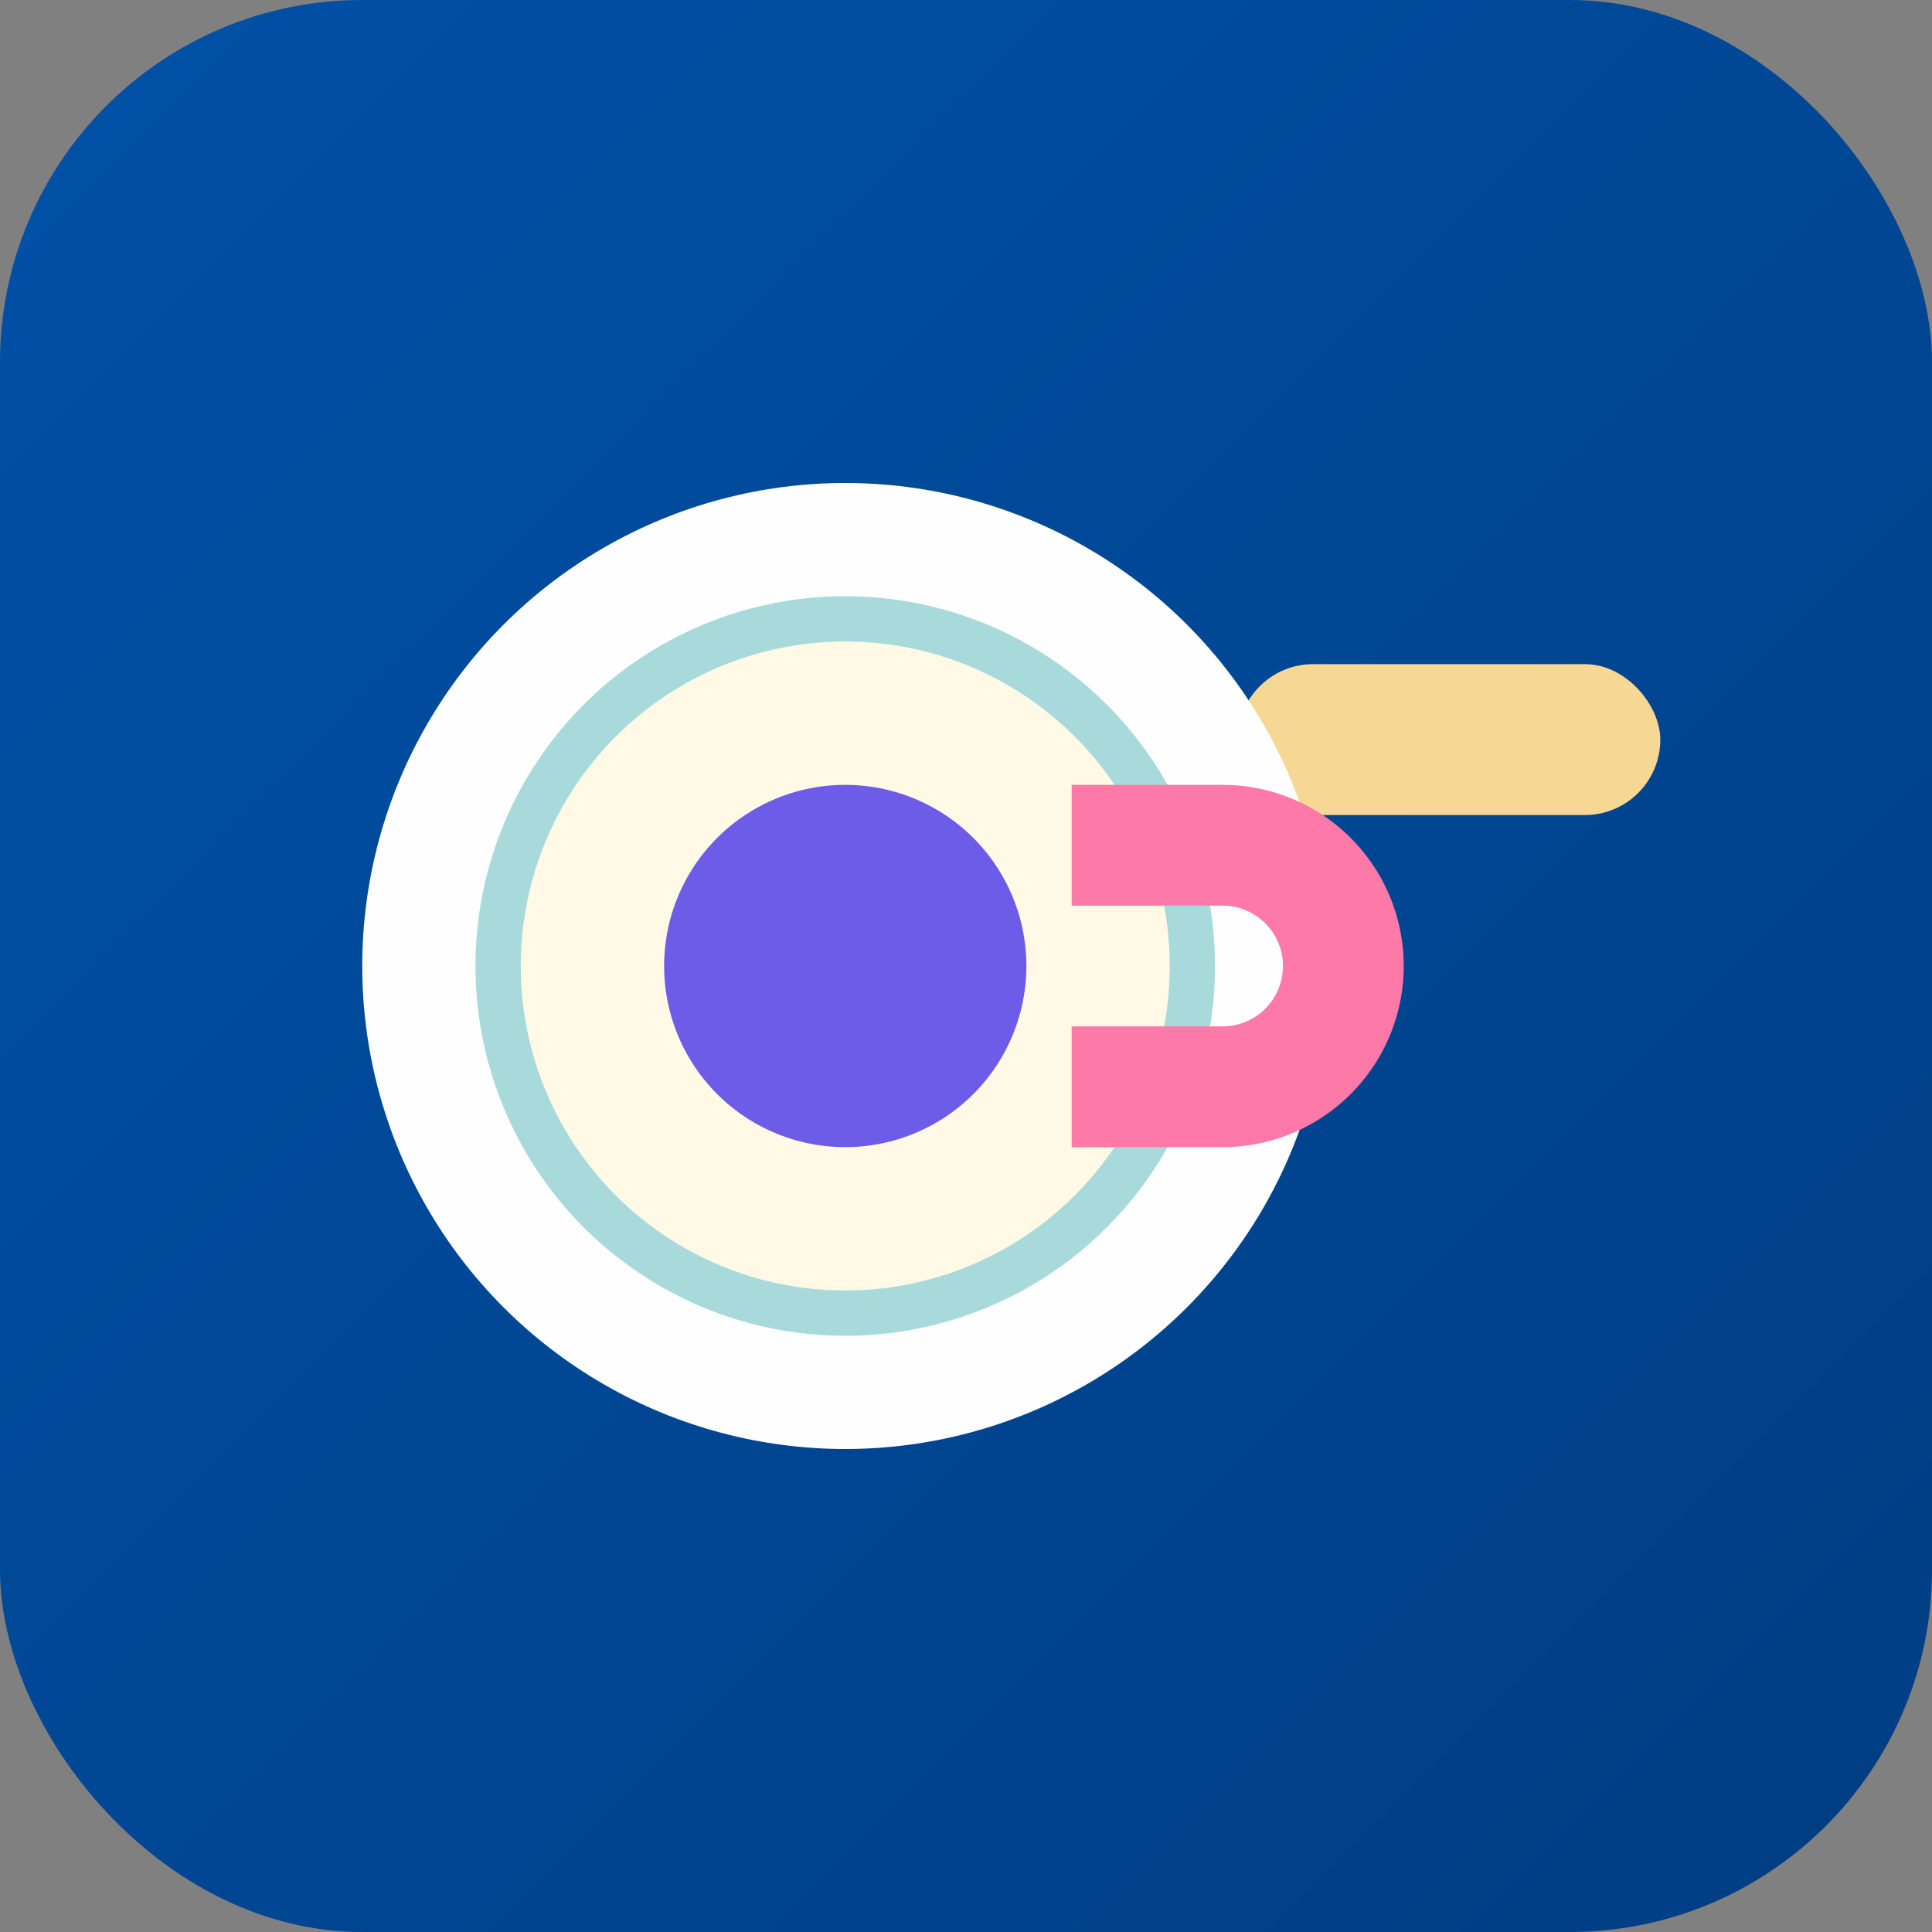 <?xml version="1.0" encoding="UTF-8"?>
<svg width="256" height="256" viewBox="0 0 256 256" xmlns="http://www.w3.org/2000/svg">
  <rect x="0" y="0" width="256" height="256" fill="#808080" stroke="none"/>
  <defs>
    <linearGradient id="g" x1="0" y1="0" x2="1" y2="1">
      <stop offset="0%" stop-color="#0051a8"/>
      <stop offset="100%" stop-color="#003d82"/>
    </linearGradient>
  </defs>
  <rect rx="48" ry="48" x="0" y="0" width="256" height="256" fill="url(#g)"/>
  <!-- Pan handle -->
  <rect x="164" y="88" width="56" height="20" rx="10" fill="#f7d794"/>
  <!-- Pan body -->
  <circle cx="112" cy="128" r="64" fill="#fefefe"/>
  <circle cx="112" cy="128" r="46" fill="#fff9e6" stroke="#a8dadc" stroke-width="6"/>
  <!-- OP monogram -->
  <g fill="#0051a8">
    <path d="M88 128a24 24 0 1 1 48 0a24 24 0 1 1 -48 0z" fill="#6c5ce7"/>
    <path d="M142 104h20a24 24 0 1 1 0 48h-20v-16h20a8 8 0 0 0 0-16h-20z" fill="#fd79a8"/>
  </g>
</svg>
